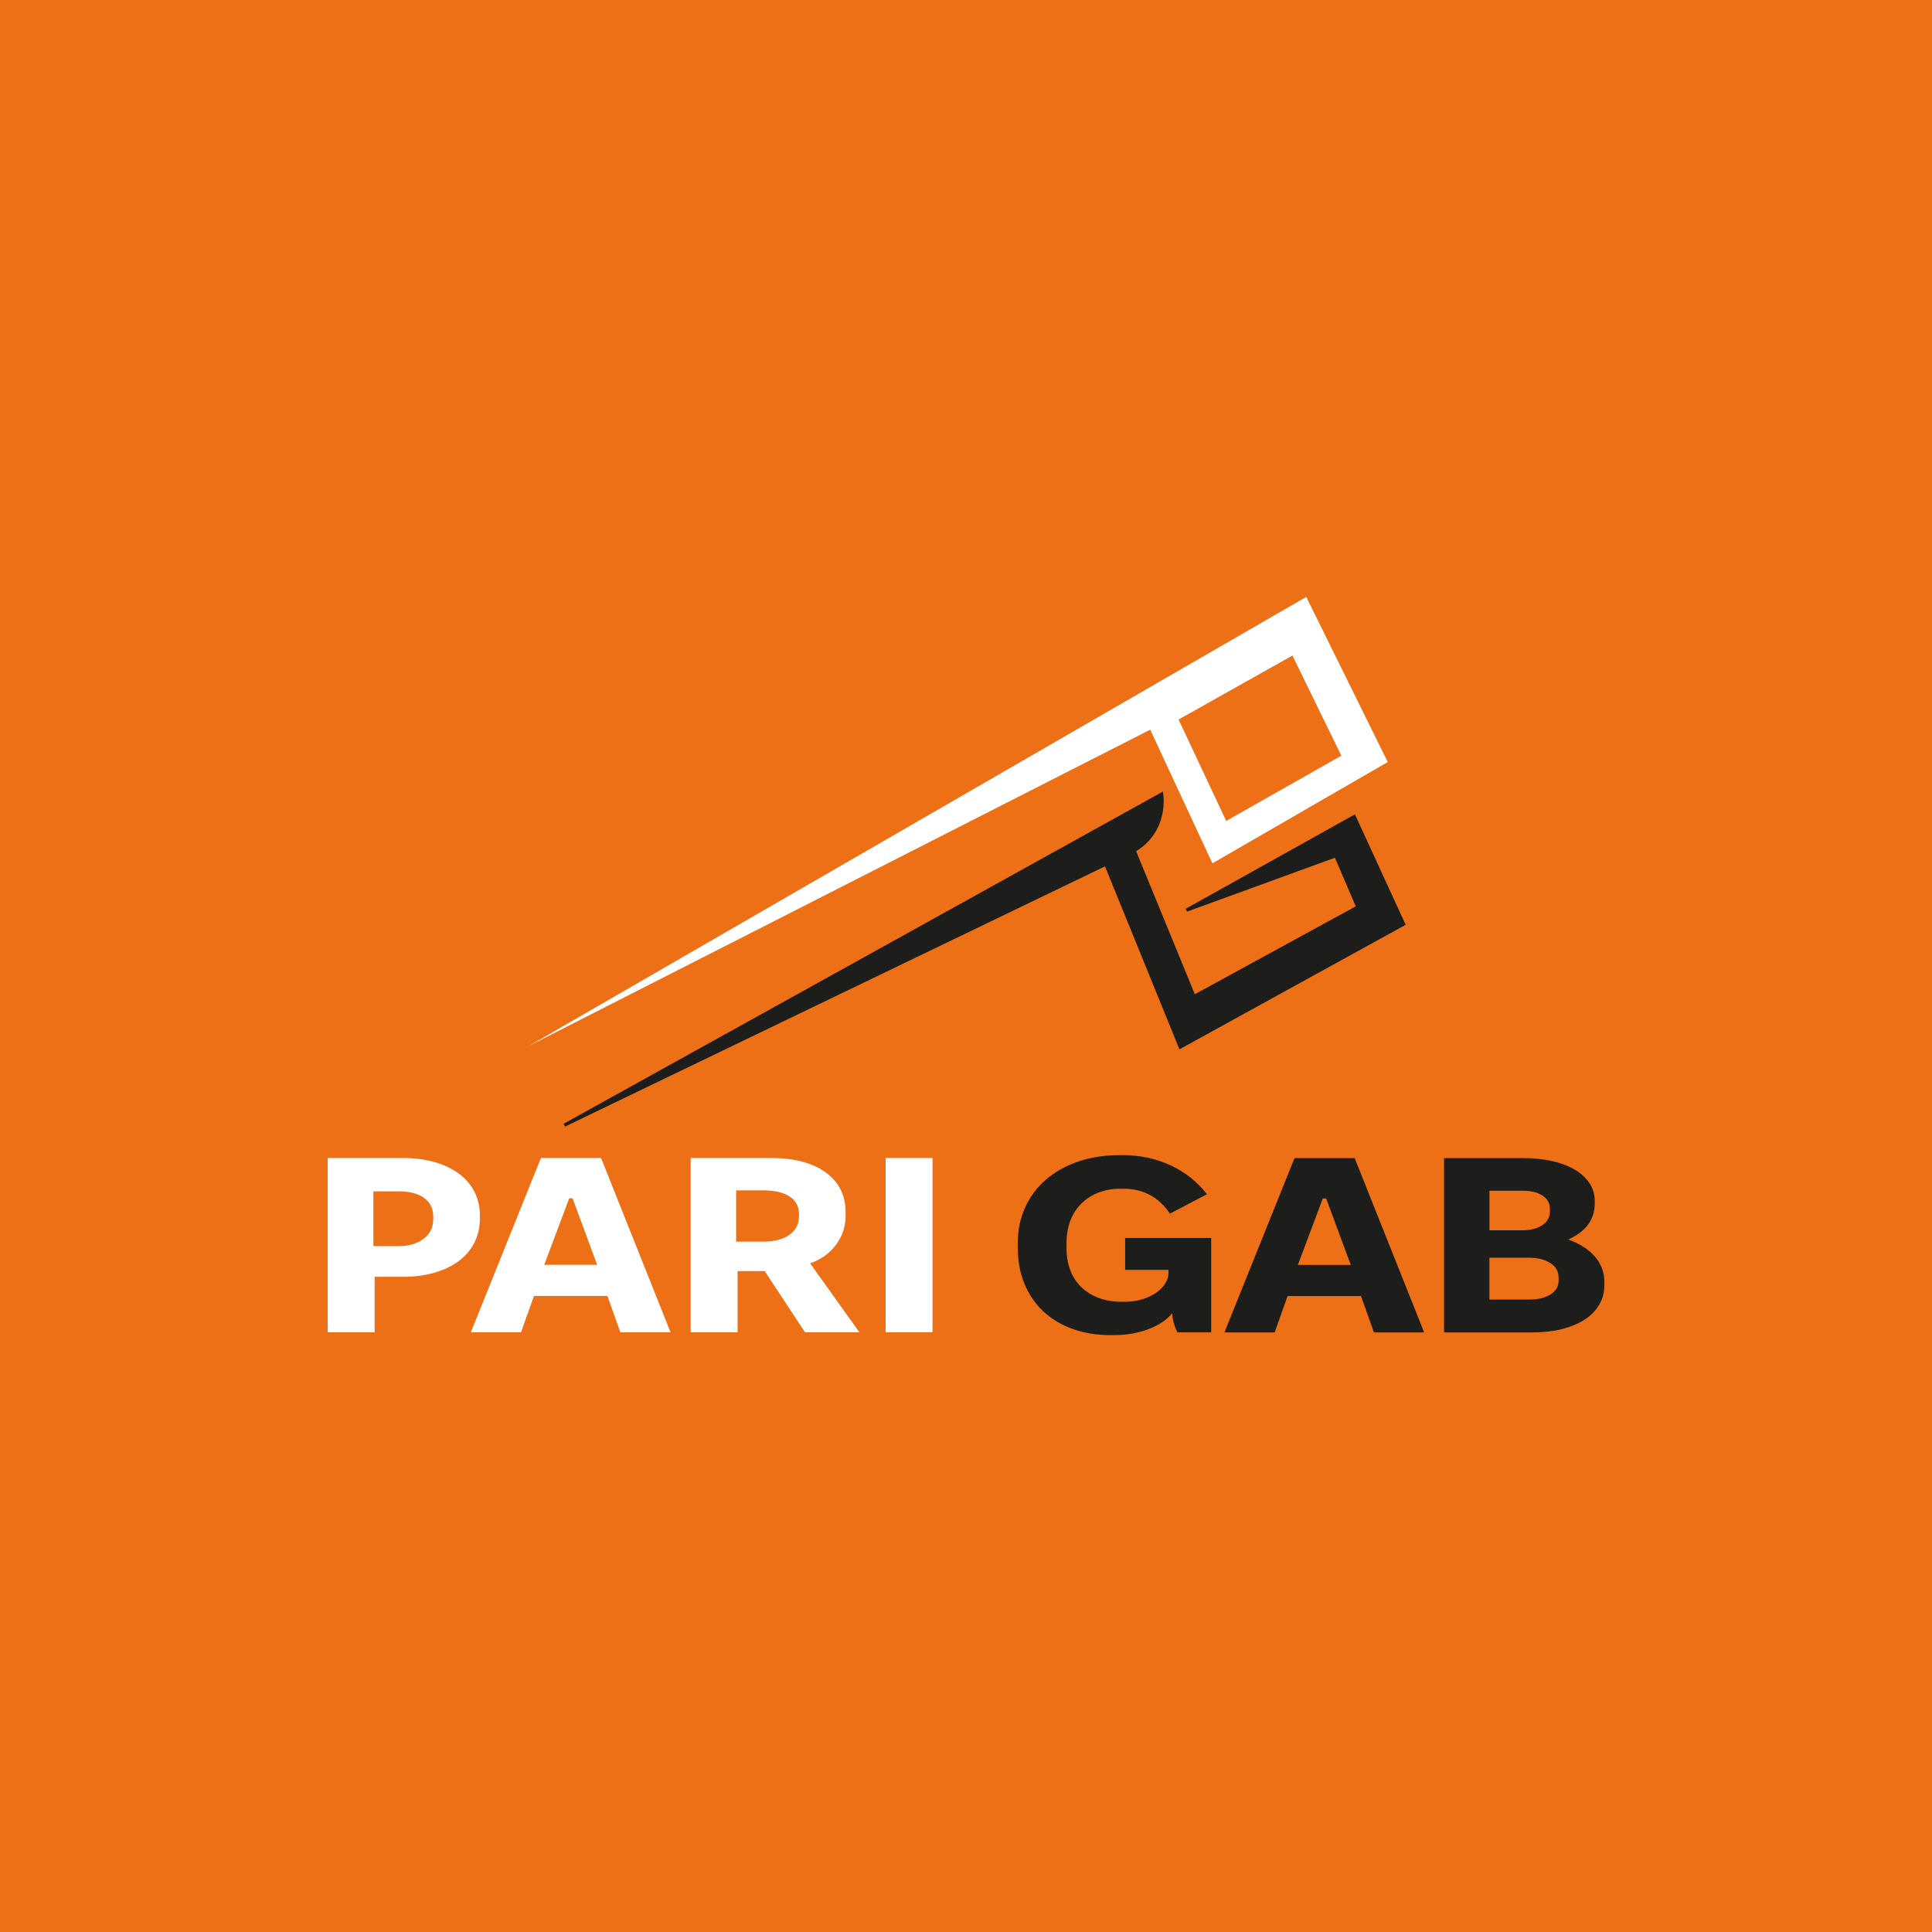 <?xml version="1.0" encoding="UTF-8"?>
<svg id="Calque_1" data-name="Calque 1" xmlns="http://www.w3.org/2000/svg" viewBox="0 0 612 612">
  <defs>
    <style>
      .cls-1 {
        fill: #ed6f16;
      }

      .cls-1, .cls-2, .cls-3 {
        stroke-width: 0px;
      }

      .cls-2 {
        fill: #fff;
      }

      .cls-4 {
        stroke: #1d1d1b;
        stroke-miterlimit: 10;
      }

      .cls-4, .cls-3 {
        fill: #1d1d1b;
      }
    </style>
  </defs>
  <rect class="cls-1" width="612" height="612"/>
  <g>
    <g>
      <path class="cls-2" d="m413.79,189.07c-82.14,47.45-164.29,94.9-246.43,142.35,65.66-33.43,131.33-66.86,196.99-100.28l19.7,42.34,55.55-32.09-25.82-52.32Zm-25.37,70.97c-5.03-10.71-10.05-21.42-15.08-32.12,12.02-6.75,24.05-13.5,36.07-20.26,5.16,10.57,10.32,21.14,15.48,31.72-12.16,6.89-24.31,13.78-36.47,20.66Z"/>
      <path class="cls-4" d="m423.15,271.07c-15.77,5.75-31.55,11.49-47.32,17.24,17.71-9.88,35.43-19.77,53.14-29.65,5.22,11.36,10.44,22.71,15.66,34.07l-70.77,38.96c-7.86-19.31-15.71-38.62-23.57-57.93-57.17,27.55-114.34,55.1-171.51,82.65l189.2-104.88c.2,1.63.45,5.32-1.22,9.39-2.2,5.34-6.24,7.79-7.5,8.49,6.32,15.41,12.65,30.83,18.97,46.24,17.29-9.44,34.58-18.88,51.87-28.33-2.32-5.42-4.65-10.83-6.97-16.25Z"/>
    </g>
    <g>
      <path class="cls-2" d="m103.79,366.82h23.92c3.68,0,7.02.44,10,1.3,2.99.87,5.54,2.09,7.67,3.67,2.13,1.58,3.76,3.48,4.91,5.72,1.14,2.24,1.72,4.75,1.72,7.53v.95c0,2.84-.59,5.4-1.76,7.69-1.18,2.29-2.83,4.22-4.95,5.8-2.13,1.58-4.69,2.8-7.67,3.67-2.99.87-6.29,1.3-9.91,1.3h-9.05v17.59h-14.86v-55.21Zm22.2,27.92c3.43,0,6.16-.78,8.19-2.33,2.03-1.55,3.05-3.61,3.05-6.19v-.87c0-2.52-.97-4.48-2.9-5.88-1.94-1.39-4.62-2.09-8.05-2.09h-8v17.35h7.72Z"/>
      <path class="cls-2" d="m171.35,366.82h19.05l22.01,55.21h-15.91l-4.1-11.52h-23.25l-4.1,11.52h-15.91l22.2-55.21Zm17.82,33.83l-7.81-21.06h-1.05l-7.91,21.06h16.77Z"/>
      <path class="cls-2" d="m218.8,366.82h25.44c7.37,0,13.15,1.53,17.34,4.58,4.19,3.05,6.29,7.28,6.29,12.7v.79c0,3.58-1.02,6.72-3.05,9.42-2.03,2.71-4.77,4.67-8.2,5.88l15.63,21.85h-17.25l-12.77-19.4h-8.58v19.4h-14.86v-55.21Zm22.87,26.5c3.62,0,6.43-.74,8.43-2.21,2-1.47,3-3.42,3-5.84v-.63c0-2.42-.99-4.28-2.95-5.6-1.97-1.31-4.77-1.97-8.38-1.97h-8.58v16.25h8.48Z"/>
      <path class="cls-2" d="m280.54,366.82h14.86v55.21h-14.86v-55.21Z"/>
      <g>
        <path class="cls-3" d="m351.94,422.93c-4.51,0-8.58-.66-12.2-1.97-3.62-1.32-6.72-3.18-9.29-5.6-2.57-2.42-4.56-5.34-5.96-8.75-1.4-3.42-2.09-7.2-2.09-11.36v-1.42c0-4.15.78-7.94,2.33-11.36,1.56-3.42,3.75-6.35,6.57-8.79,2.83-2.45,6.23-4.35,10.2-5.72,3.97-1.37,8.34-2.05,13.1-2.05h1.05c5.46,0,10.51,1.08,15.15,3.23,4.63,2.16,8.48,5.21,11.53,9.15l-11.72,6.15c-3.56-5.26-8.45-7.88-14.67-7.88h-1.05c-2.61,0-4.96.42-7.05,1.26-2.1.84-3.89,2.01-5.38,3.51-1.49,1.5-2.64,3.3-3.43,5.4-.79,2.1-1.19,4.44-1.19,7.02v1.58c0,2.58.39,4.92,1.19,7.02.79,2.1,1.95,3.89,3.48,5.36,1.52,1.47,3.37,2.62,5.53,3.43,2.16.81,4.57,1.22,7.24,1.22h1.05c1.91,0,3.7-.25,5.38-.75,1.68-.5,3.14-1.17,4.38-2.01,1.24-.84,2.22-1.82,2.95-2.92.73-1.11,1.1-2.23,1.1-3.39v-1.03h-13.72v-10.1h27.25v29.89h-10.67c-.38-.58-.75-1.46-1.09-2.64-.35-1.18-.56-2.33-.62-3.43-.76,1-1.76,1.92-3,2.76-1.24.84-2.67,1.58-4.29,2.21-1.62.63-3.37,1.12-5.24,1.46-1.87.34-3.76.51-5.67.51h-1.14Z"/>
        <path class="cls-3" d="m410.07,366.86h19.05l22.01,55.21h-15.91l-4.1-11.52h-23.25l-4.1,11.52h-15.91l22.2-55.21Zm17.82,33.83l-7.81-21.06h-1.05l-7.91,21.06h16.77Z"/>
        <path class="cls-3" d="m457.42,366.86h25.25c3.3,0,6.34.32,9.1.95,2.76.63,5.13,1.54,7.1,2.72,1.97,1.18,3.51,2.6,4.62,4.26,1.11,1.66,1.67,3.51,1.67,5.56v.95c0,2.42-.67,4.57-2,6.47-1.33,1.89-3.46,3.52-6.38,4.89,3.68,1.31,6.51,3.13,8.48,5.44,1.97,2.31,2.95,4.97,2.95,7.97v1.02c0,2.26-.54,4.33-1.62,6.19-1.08,1.87-2.62,3.44-4.62,4.73-2,1.29-4.4,2.29-7.19,3-2.8.71-5.94,1.06-9.43,1.06h-27.92v-55.21Zm24.68,22.87c2.67,0,4.81-.54,6.43-1.62,1.62-1.08,2.43-2.54,2.43-4.38v-.87c0-1.74-.78-3.12-2.33-4.14-1.56-1.03-3.67-1.54-6.33-1.54h-10.48v12.54h10.29Zm2.38,21.92c2.73,0,4.95-.54,6.67-1.62,1.72-1.08,2.57-2.54,2.57-4.38v-.95c0-1.95-.87-3.48-2.62-4.61-1.75-1.13-4.05-1.69-6.91-1.69h-12.39v13.25h12.67Z"/>
      </g>
    </g>
  </g>
</svg>